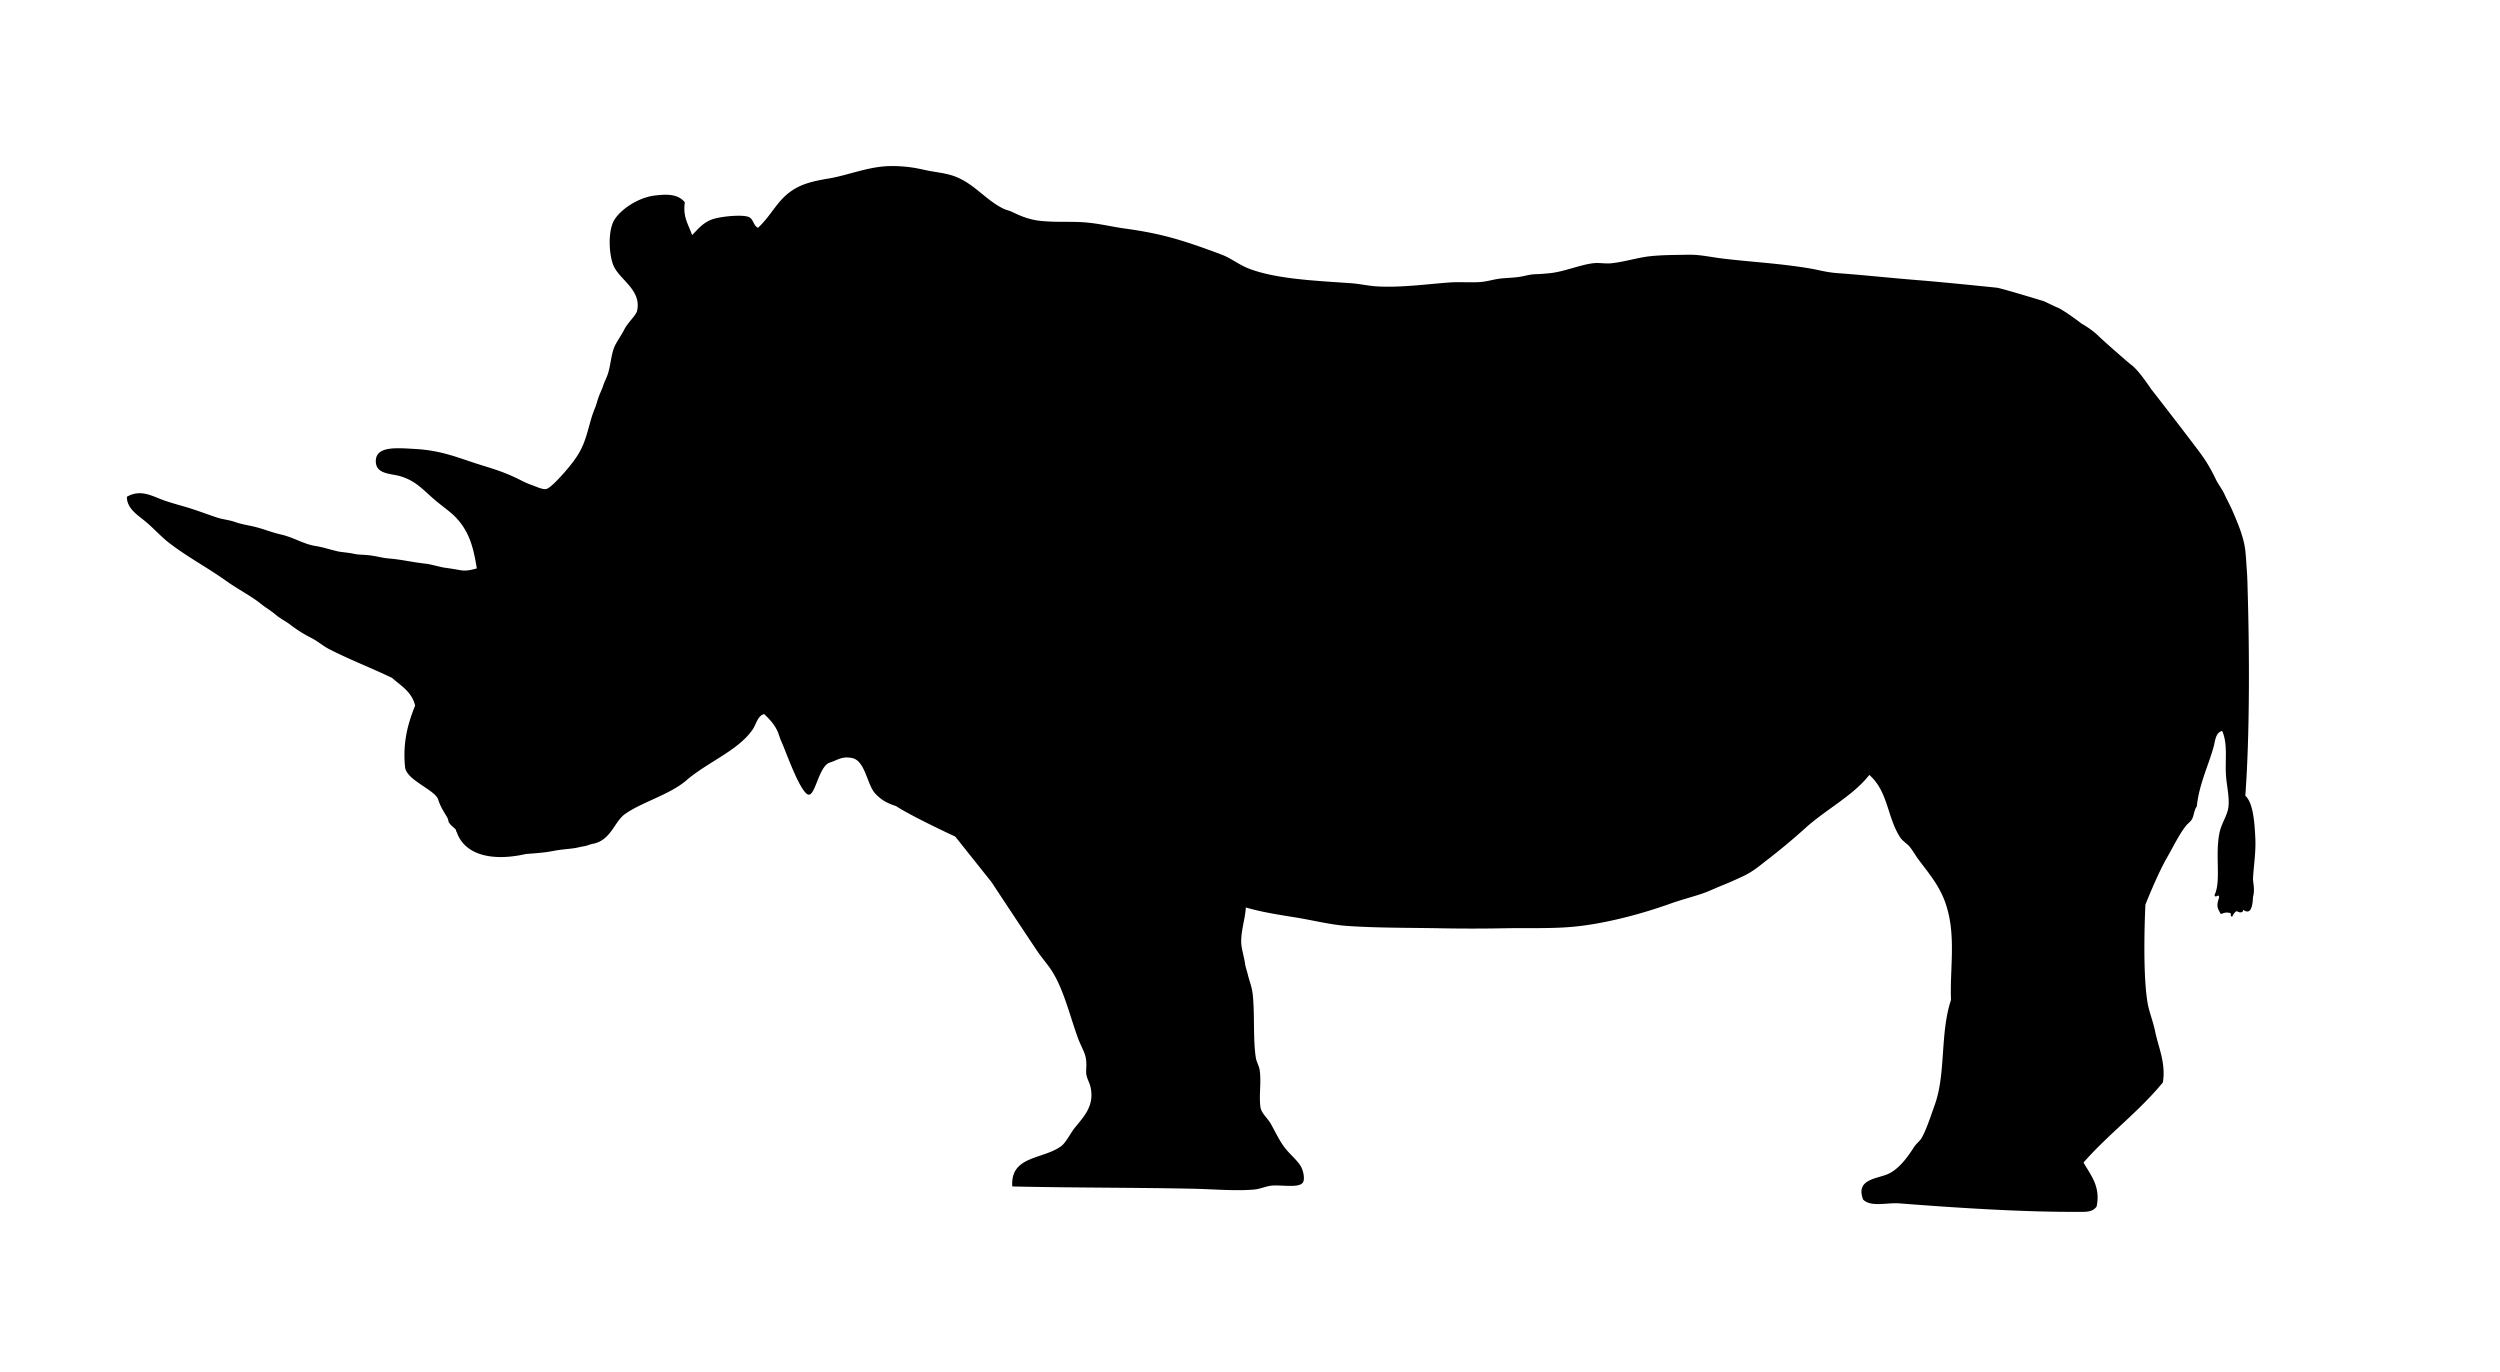 <svg xmlns="http://www.w3.org/2000/svg" width="208.474" height="114.407" viewBox="0 0 208.474 114.407"><path d="M79.662 69.766s-3.645-1.691-4.947-2.55c-.777-.242-1.279-.555-1.736-1.05-.684-.74-.822-2.735-1.928-2.955-.842-.169-1.199.17-1.865.385-.949.307-1.221 3.02-1.861 2.635-.705-.422-1.826-3.666-2.164-4.391-.121-.257-.186-.521-.279-.75-.256-.635-.658-1.063-1.156-1.543-.551.136-.643.812-.965 1.286-1.18 1.741-3.76 2.717-5.527 4.241-1.389 1.199-3.752 1.823-5.141 2.828-.855.619-1.154 2.152-2.611 2.453-.449.093-.455.159-.814.219-.621.103-.389.125-1.412.23-1.535.157-.941.236-3.385.407-2.912.664-5.141.043-5.783-1.821-.055-.043-.064-.212-.111-.253-.787-.667-.49-.604-.66-.925-.176-.328-.588-.904-.771-1.522-.248-.828-2.65-1.623-2.766-2.709-.227-2.176.309-3.826.836-5.141-.268-1.147-1.176-1.651-1.928-2.314-1.68-.807-3.494-1.506-5.205-2.378-.539-.273-1.002-.692-1.543-.963a10.47 10.47 0 0 1-1.734-1.092c-.377-.292-.844-.509-1.223-.836-.373-.325-.834-.587-1.221-.9-.766-.622-2.006-1.276-2.826-1.863-1.682-1.202-3.227-1.993-4.82-3.213-.686-.525-1.305-1.23-1.992-1.8-.625-.518-1.555-1.077-1.543-2.056 1.188-.683 2.174-.011 3.15.321.479.162.996.314 1.477.449 1.006.279 1.951.653 2.893.964.486.161 1.027.197 1.541.385.449.165 1.152.274 1.607.387.773.191 1.357.453 2.186.642 1.115.257 1.863.811 2.965.973.453.067 1.299.328 1.756.43.365.08.902.105 1.285.192.496.112.771.07 1.385.141.537.063 1.098.221 1.541.258 1.26.105 1.848.298 3.215.449.301.034 1.172.28 1.479.321.34.047.861.124 1.219.193.496.096.814.052 1.48-.129-.293-1.882-.676-3.143-1.801-4.306-.451-.466-1.26-1.005-1.928-1.606-.91-.818-1.477-1.42-2.625-1.77-.826-.25-2.107-.146-2.066-1.315.043-1.235 1.822-1.044 3.277-.964 2.287.127 3.65.77 5.527 1.35 1.236.383 1.992.611 3.213 1.221.295.148.615.313 1.027.451.242.08.836.375 1.156.32.332-.056 1.201-1.002 1.607-1.479.492-.574.932-1.117 1.285-1.799.572-1.104.695-2.287 1.156-3.406.139-.33.211-.643.322-.963.111-.322.285-.654.387-.964.107-.341.279-.647.385-.965.236-.711.256-1.461.514-2.185.145-.406.602-1.021.898-1.607.246-.479.951-1.139 1.029-1.478.412-1.785-1.521-2.628-1.992-3.856-.365-.952-.449-2.905.129-3.792.58-.89 2.02-1.843 3.406-1.991.762-.083 1.85-.187 2.441.578-.174 1.253.291 1.806.609 2.729.475-.473.959-1.138 1.896-1.379.855-.22 2.355-.329 2.828-.128.404.171.373.724.771.899.947-.875 1.445-1.921 2.313-2.699.998-.896 2.09-1.163 3.6-1.415 1.57-.262 3.197-.963 4.947-1.028.803-.03 1.693.047 2.443.192.373.072.746.164 1.131.231.539.095 1.027.16 1.504.283 1.912.495 2.896 2.037 4.498 2.828.254.125.551.179.836.321.564.283 1.355.613 2.25.707 1.346.143 2.484.034 3.725.128 1.195.091 2.305.374 3.342.515 2.217.301 3.768.675 5.592 1.286.832.278 1.637.57 2.506.899.746.282 1.418.836 2.25 1.156 2.271.878 5.588 1.01 8.547 1.221.68.049 1.379.211 2.057.257 1.961.132 4.301-.19 6.105-.321.961-.07 1.996.043 2.828-.064.486-.064.984-.218 1.49-.271.459-.047.9-.053 1.4-.116.602-.076.926-.233 1.58-.244.268-.004.801-.054 1.055-.078 1.17-.108 2.572-.713 3.664-.835.51-.057.992.063 1.541 0 1.115-.129 2.143-.465 3.148-.579 1.066-.119 2.148-.104 3.148-.128 1.045-.025 1.947.2 2.957.321 2.432.291 4.773.4 7.326.834.73.126 1.283.313 2.314.386 1.939.137 4.439.405 6.617.579 2.176.173 6.18.587 6.564.626.385.038 3.953 1.131 3.953 1.131l1.033.488s.412.09 2.121 1.389c.887.5 1.375 1.002 1.375 1.002s.604.592 2.67 2.365c.705.451 1.781 2.172 1.813 2.172 0 0 2.375 3.051 3.863 5.029.621.826.971 1.398 1.479 2.441.207.425.529.816.707 1.222.16.366.473.924.664 1.371.389.912.939 2.145 1.07 3.32.059.52.088 1.124.129 1.692.039.534.049 1.023.064 1.584.146 4.893.193 11.913-.193 17.159.627.585.768 2.049.836 3.599.051 1.133-.148 2.329-.193 3.277-.018.378.182.895-.006 1.59-.012.325-.047.63-.123.849-.115.332-.324.471-.705.197.029.248-.244.265-.463.148-.076-.128-.346.19-.438.429-.273-.053.045-.297-.258-.321-.307-.07-.516.045-.693.103-.248-.452-.414-.622-.141-1.387-.039-.393-.279.131-.387-.193.588-1.198 0-3.44.449-5.334.164-.687.621-1.319.709-1.992.104-.819-.131-1.743-.193-2.57-.104-1.317.166-2.676-.322-3.792-.553.107-.594.871-.707 1.286-.447 1.63-1.209 3.107-1.414 5.012-.229.291-.219.711-.385 1.028-.135.26-.322.341-.514.579-.545.672-1.078 1.775-1.607 2.698-.797 1.39-1.777 3.877-1.777 3.877s-.279 5.426.172 8.141c.129.791.471 1.598.641 2.442.268 1.318.902 2.625.645 4.241-1.994 2.44-4.551 4.318-6.619 6.683.551.992 1.451 1.975 1.092 3.663-.348.525-1.027.447-1.607.45-4.508.024-10.143-.338-14.844-.707-1.02-.08-2.391.336-3.021-.321-.646-1.698 1.135-1.718 2.057-2.12.938-.409 1.67-1.444 2.186-2.25.186-.291.508-.528.643-.771.42-.758.748-1.805 1.092-2.764.936-2.597.424-5.936 1.35-8.738-.102-2.774.479-5.54-.514-8.226-.5-1.354-1.336-2.34-2.186-3.47-.234-.314-.449-.695-.705-1.029-.24-.311-.627-.51-.836-.836-1.092-1.688-.998-3.828-2.57-5.204-1.34 1.728-3.607 2.868-5.334 4.433a53.937 53.937 0 0 1-3.213 2.678c-.707.548-1.178.965-2.027 1.359-.539.251-1.016.47-1.637.72-.605.242-1.162.512-1.684.693-.832.29-1.766.518-2.686.848-2.258.811-5.35 1.671-8.098 1.929-1.844.174-3.83.09-5.783.129-1.764.034-3.551.033-5.334 0-2.541-.049-5.17-.021-7.713-.193-1.404-.095-2.889-.477-4.305-.706-1.457-.237-2.867-.448-4.178-.837-.053.944-.4 1.895-.385 2.893.008.529.229 1.158.32 1.8.047.315.166.626.236.921.135.567.342 1.018.406 1.649.176 1.696.016 3.722.258 5.27.055.354.271.682.32 1.028.152 1.05-.074 2.085.064 3.084.072.514.566.892.836 1.35.363.619.678 1.346 1.156 1.992.441.592 1.146 1.138 1.414 1.671.184.36.311 1.034.129 1.285-.348.482-1.793.166-2.635.258-.465.05-.92.277-1.414.32-1.543.138-3.303-.025-5.012-.063-4.758-.105-10.275-.078-15.168-.193-.172-2.566 2.533-2.243 4.051-3.341.443-.321.73-1.004 1.156-1.543.68-.864 1.701-1.813 1.307-3.448-.08-.334-.301-.684-.344-1.05-.041-.372.066-.75-.043-1.35-.082-.468-.438-1.047-.662-1.671-.666-1.847-1.137-3.848-2.057-5.397-.371-.625-.924-1.228-1.35-1.864-1.199-1.79-3.793-5.72-3.793-5.72" fill-rule="evenodd"/></svg>